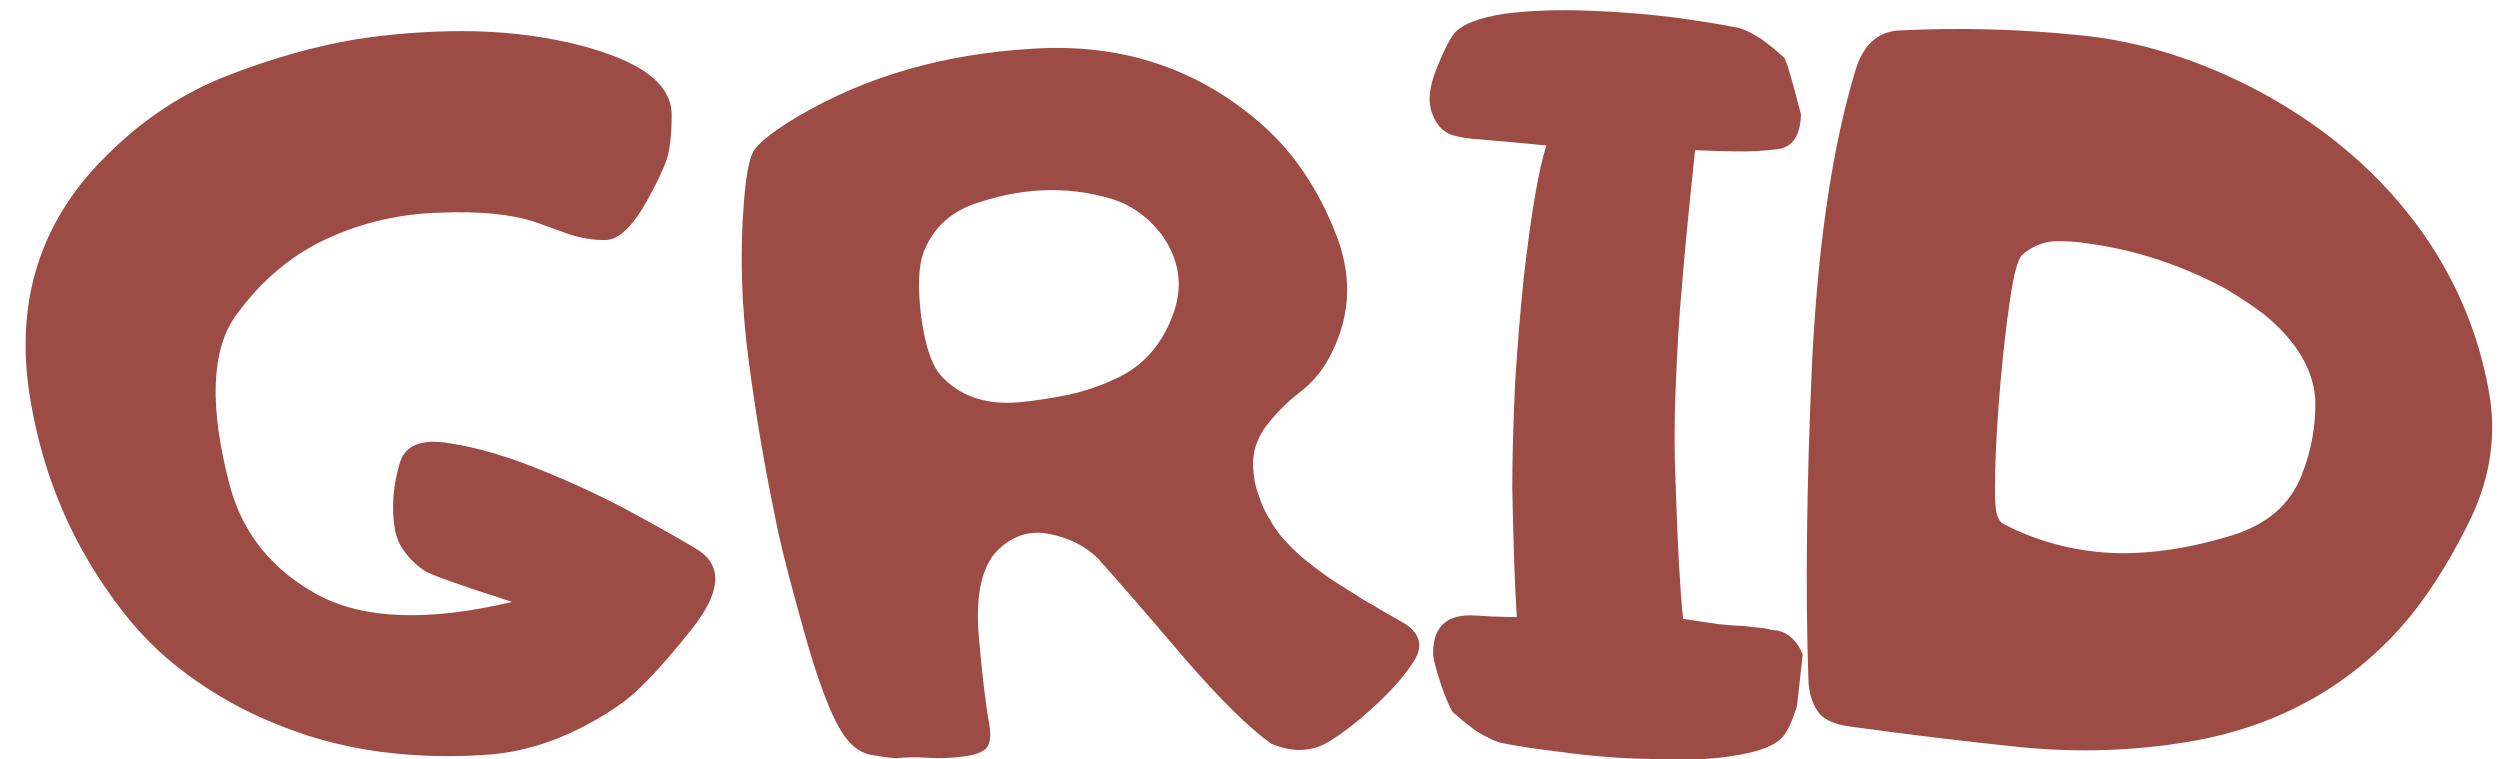 <svg viewBox="0 0 237 72" xmlns="http://www.w3.org/2000/svg">
<path d="M54.008 4.057C56.852 4.721 59.101 5.551 60.757 6.547C62.701 7.764 63.673 9.203 63.673 10.863C63.673 12.781 63.511 14.219 63.187 15.178C62.863 16.1 62.233 17.41 61.297 19.107C59.929 21.541 58.615 22.758 57.356 22.758C56.204 22.758 55.07 22.574 53.954 22.205C52.839 21.799 51.759 21.412 50.715 21.043C48.519 20.305 45.514 20.01 41.699 20.158C37.883 20.268 34.302 21.098 30.954 22.648C27.607 24.197 24.746 26.613 22.37 29.895C19.994 33.178 19.814 38.619 21.83 46.217C23.09 50.68 25.861 54.074 30.145 56.398C34.464 58.721 40.601 58.943 48.555 57.062C43.588 55.475 40.799 54.479 40.187 54.074C39.359 53.484 38.711 52.838 38.243 52.137C37.847 51.584 37.577 50.938 37.433 50.201C37.109 48.209 37.253 46.144 37.865 44.004C38.333 42.233 39.899 41.57 42.562 42.012C45.262 42.418 48.213 43.285 51.417 44.613C54.62 45.904 57.662 47.342 60.541 48.928C63.421 50.514 65.328 51.602 66.264 52.193C68.532 53.742 68.298 56.231 65.562 59.662C62.863 63.055 60.721 65.342 59.138 66.522C58.022 67.334 56.906 68.035 55.79 68.625C52.803 70.248 49.779 71.207 46.72 71.502C43.696 71.76 40.673 71.742 37.649 71.447C33.654 71.078 29.821 70.137 26.149 68.625C23.198 67.445 20.39 65.877 17.727 63.922C15.063 61.967 12.724 59.57 10.708 56.73C6.929 51.529 4.409 45.738 3.149 39.357C1.098 29.508 3.419 21.301 10.114 14.736C13.462 11.379 17.241 8.871 21.452 7.211C25.699 5.551 29.803 4.389 33.762 3.725C37.073 3.209 40.457 2.951 43.912 2.951C47.367 2.951 50.733 3.32 54.008 4.057ZM70.529 19.107C70.709 16.746 70.997 15.178 71.393 14.404C71.825 13.592 73.247 12.467 75.659 11.029C82.101 7.229 89.552 5.09 98.01 4.611C106.505 4.094 113.794 6.566 119.876 12.025C122.684 14.57 124.898 17.852 126.518 21.873C128.173 25.857 128.101 29.674 126.301 33.326C125.581 34.875 124.573 36.148 123.278 37.144C122.019 38.102 120.903 39.227 119.931 40.518C119.102 41.699 118.725 42.953 118.797 44.281C118.833 45.24 119.013 46.144 119.336 46.992C119.588 47.803 119.949 48.578 120.417 49.316C120.849 50.09 121.352 50.773 121.928 51.363C122.576 52.063 123.224 52.672 123.872 53.188C124.412 53.631 125.149 54.184 126.086 54.848C126.589 55.18 127.381 55.678 128.461 56.342C128.821 56.6 129.199 56.84 129.595 57.062C130.027 57.283 130.441 57.523 130.837 57.781C131.88 58.371 132.654 58.813 133.158 59.109C134.706 60.105 134.958 61.359 133.914 62.871C133.086 64.125 131.916 65.453 130.405 66.855C128.893 68.256 127.49 69.363 126.193 70.174C124.502 71.281 122.612 71.391 120.525 70.506C118.472 69.068 115.72 66.357 112.264 62.373C108.845 58.352 106.127 55.217 104.111 52.967C102.924 51.787 101.412 51.012 99.576 50.643C97.74 50.238 96.103 50.717 94.663 52.082C93.115 53.557 92.486 56.231 92.773 60.105C93.097 63.941 93.439 66.818 93.799 68.736C93.979 69.916 93.835 70.691 93.367 71.059C92.935 71.391 92.234 71.613 91.262 71.723C90.146 71.871 89.03 71.908 87.914 71.834C86.834 71.76 85.845 71.779 84.945 71.889C84.153 71.816 83.343 71.705 82.515 71.557C81.723 71.373 81.04 70.949 80.464 70.285C79.276 68.994 77.962 65.877 76.522 60.934C75.119 55.955 74.219 52.525 73.823 50.643C73.751 50.312 73.679 49.98 73.607 49.648C73.535 49.279 73.463 48.91 73.391 48.541C72.455 44.078 71.645 39.264 70.961 34.1C70.277 28.9 70.133 23.902 70.529 19.107ZM105.299 18.83C101.052 17.576 96.643 17.779 92.072 19.439C89.876 20.287 88.364 21.799 87.536 23.975C87.069 25.266 86.996 27.258 87.32 29.951C87.68 32.643 88.274 34.488 89.102 35.484C90.866 37.512 93.349 38.398 96.553 38.139C98.1 37.992 99.684 37.752 101.304 37.42C102.96 37.051 104.507 36.516 105.947 35.816C108.359 34.672 110.086 32.736 111.13 30.006C112.21 27.277 111.868 24.676 110.104 22.205C108.773 20.508 107.171 19.383 105.299 18.83ZM135.858 61.82C135.893 59.496 137.063 58.334 139.367 58.334C139.655 58.334 140.356 58.371 141.473 58.445C142.624 58.482 143.398 58.5 143.795 58.5C143.615 55.844 143.47 51.75 143.363 46.217C143.363 43.561 143.452 40.26 143.632 36.313C143.849 32.846 144.118 29.545 144.442 26.41C145.162 20.139 145.882 15.934 146.601 13.795C145.018 13.648 144.064 13.555 143.74 13.518C143.38 13.482 142.138 13.371 140.014 13.187C139.763 13.187 139.403 13.149 138.935 13.076C138.827 13.076 138.539 13.02 138.071 12.91C136.955 12.688 136.181 11.951 135.749 10.697C135.354 9.664 135.48 8.318 136.128 6.658C136.776 4.998 137.351 3.836 137.856 3.172C138.611 2.287 140.231 1.66 142.714 1.291C145.055 0.996 147.699 0.904 150.651 1.014C153.566 1.125 156.32 1.346 158.912 1.678C161.287 2.01 163.213 2.324 164.688 2.619C164.94 2.656 165.337 2.803 165.877 3.061C166.165 3.209 166.542 3.43 167.01 3.725C167.01 3.725 167.369 4.002 168.09 4.555C168.27 4.703 168.612 4.998 169.116 5.441C169.332 5.662 169.871 7.469 170.735 10.863C170.664 12.854 169.944 13.943 168.575 14.127C167.208 14.312 165.84 14.385 164.473 14.348C163.753 14.348 162.493 14.312 160.694 14.238C160.081 20.029 159.667 24.307 159.452 27.074C159.2 29.766 159.002 32.957 158.858 36.645C158.714 39.855 158.714 43.008 158.858 46.106C159.037 51.787 159.271 55.973 159.559 58.666C161.215 58.924 162.332 59.09 162.907 59.164C163.302 59.201 163.699 59.238 164.095 59.275C164.527 59.312 164.905 59.33 165.228 59.33C165.768 59.404 166.416 59.477 167.172 59.551C167.46 59.588 167.712 59.643 167.928 59.717C168.143 59.754 168.342 59.773 168.521 59.773C169.602 60.031 170.394 60.787 170.897 62.041L170.357 66.91C169.925 68.311 169.493 69.27 169.061 69.787C168.342 70.672 166.722 71.299 164.202 71.668C163.05 71.852 161.791 71.963 160.423 72C159.056 72 157.67 71.982 156.266 71.945C153.675 71.908 150.903 71.686 147.951 71.281C145.72 71.022 143.795 70.728 142.175 70.395C141.635 70.211 141.257 70.045 141.041 69.898C140.825 69.824 140.429 69.603 139.853 69.234C139.601 69.049 139.241 68.772 138.773 68.404C138.81 68.441 138.485 68.164 137.802 67.574C137.585 67.426 137.189 66.541 136.613 64.918C136.074 63.295 135.822 62.262 135.858 61.82ZM175.918 6.602C176.638 4.279 177.971 3.043 179.914 2.895C185.673 2.6 191.414 2.748 197.136 3.338C202.895 3.891 208.637 5.699 214.359 8.76C220.802 12.264 225.95 16.764 229.801 22.26C233.076 26.982 235.164 32.164 236.064 37.807C236.639 41.828 235.938 45.793 233.958 49.703C232.015 53.613 229.891 56.877 227.588 59.496C224.888 62.484 221.864 64.863 218.517 66.633C215.133 68.441 211.408 69.676 207.341 70.34C202.23 71.189 196.992 71.355 191.63 70.838C186.267 70.285 180.921 69.639 175.594 68.902C173.939 68.717 172.84 68.219 172.301 67.408C171.761 66.596 171.473 65.6 171.438 64.42C171.15 56.195 171.258 46.346 171.761 34.875C172.301 23.367 173.687 13.943 175.918 6.602ZM219.488 37.807C219.273 34.967 217.671 32.312 214.684 29.84C213.568 28.992 212.289 28.143 210.85 27.295C206.676 25.082 202.392 23.68 198 23.09C196.848 22.906 195.751 22.832 194.707 22.869C193.52 22.98 192.512 23.422 191.684 24.197C191.288 24.566 190.91 25.967 190.55 28.402C190.19 30.836 189.884 33.51 189.632 36.424C189.38 39.301 189.218 41.994 189.146 44.502C189.074 47.01 189.146 48.486 189.362 48.928C189.47 49.223 189.614 49.445 189.794 49.592C191.63 50.588 193.681 51.344 195.949 51.861C198.18 52.34 200.358 52.525 202.482 52.414C205.289 52.303 208.331 51.75 211.606 50.754C214.918 49.721 217.113 47.822 218.193 45.055C219.129 42.695 219.561 40.279 219.488 37.807Z" fill="#9D4B45"/>
</svg>
